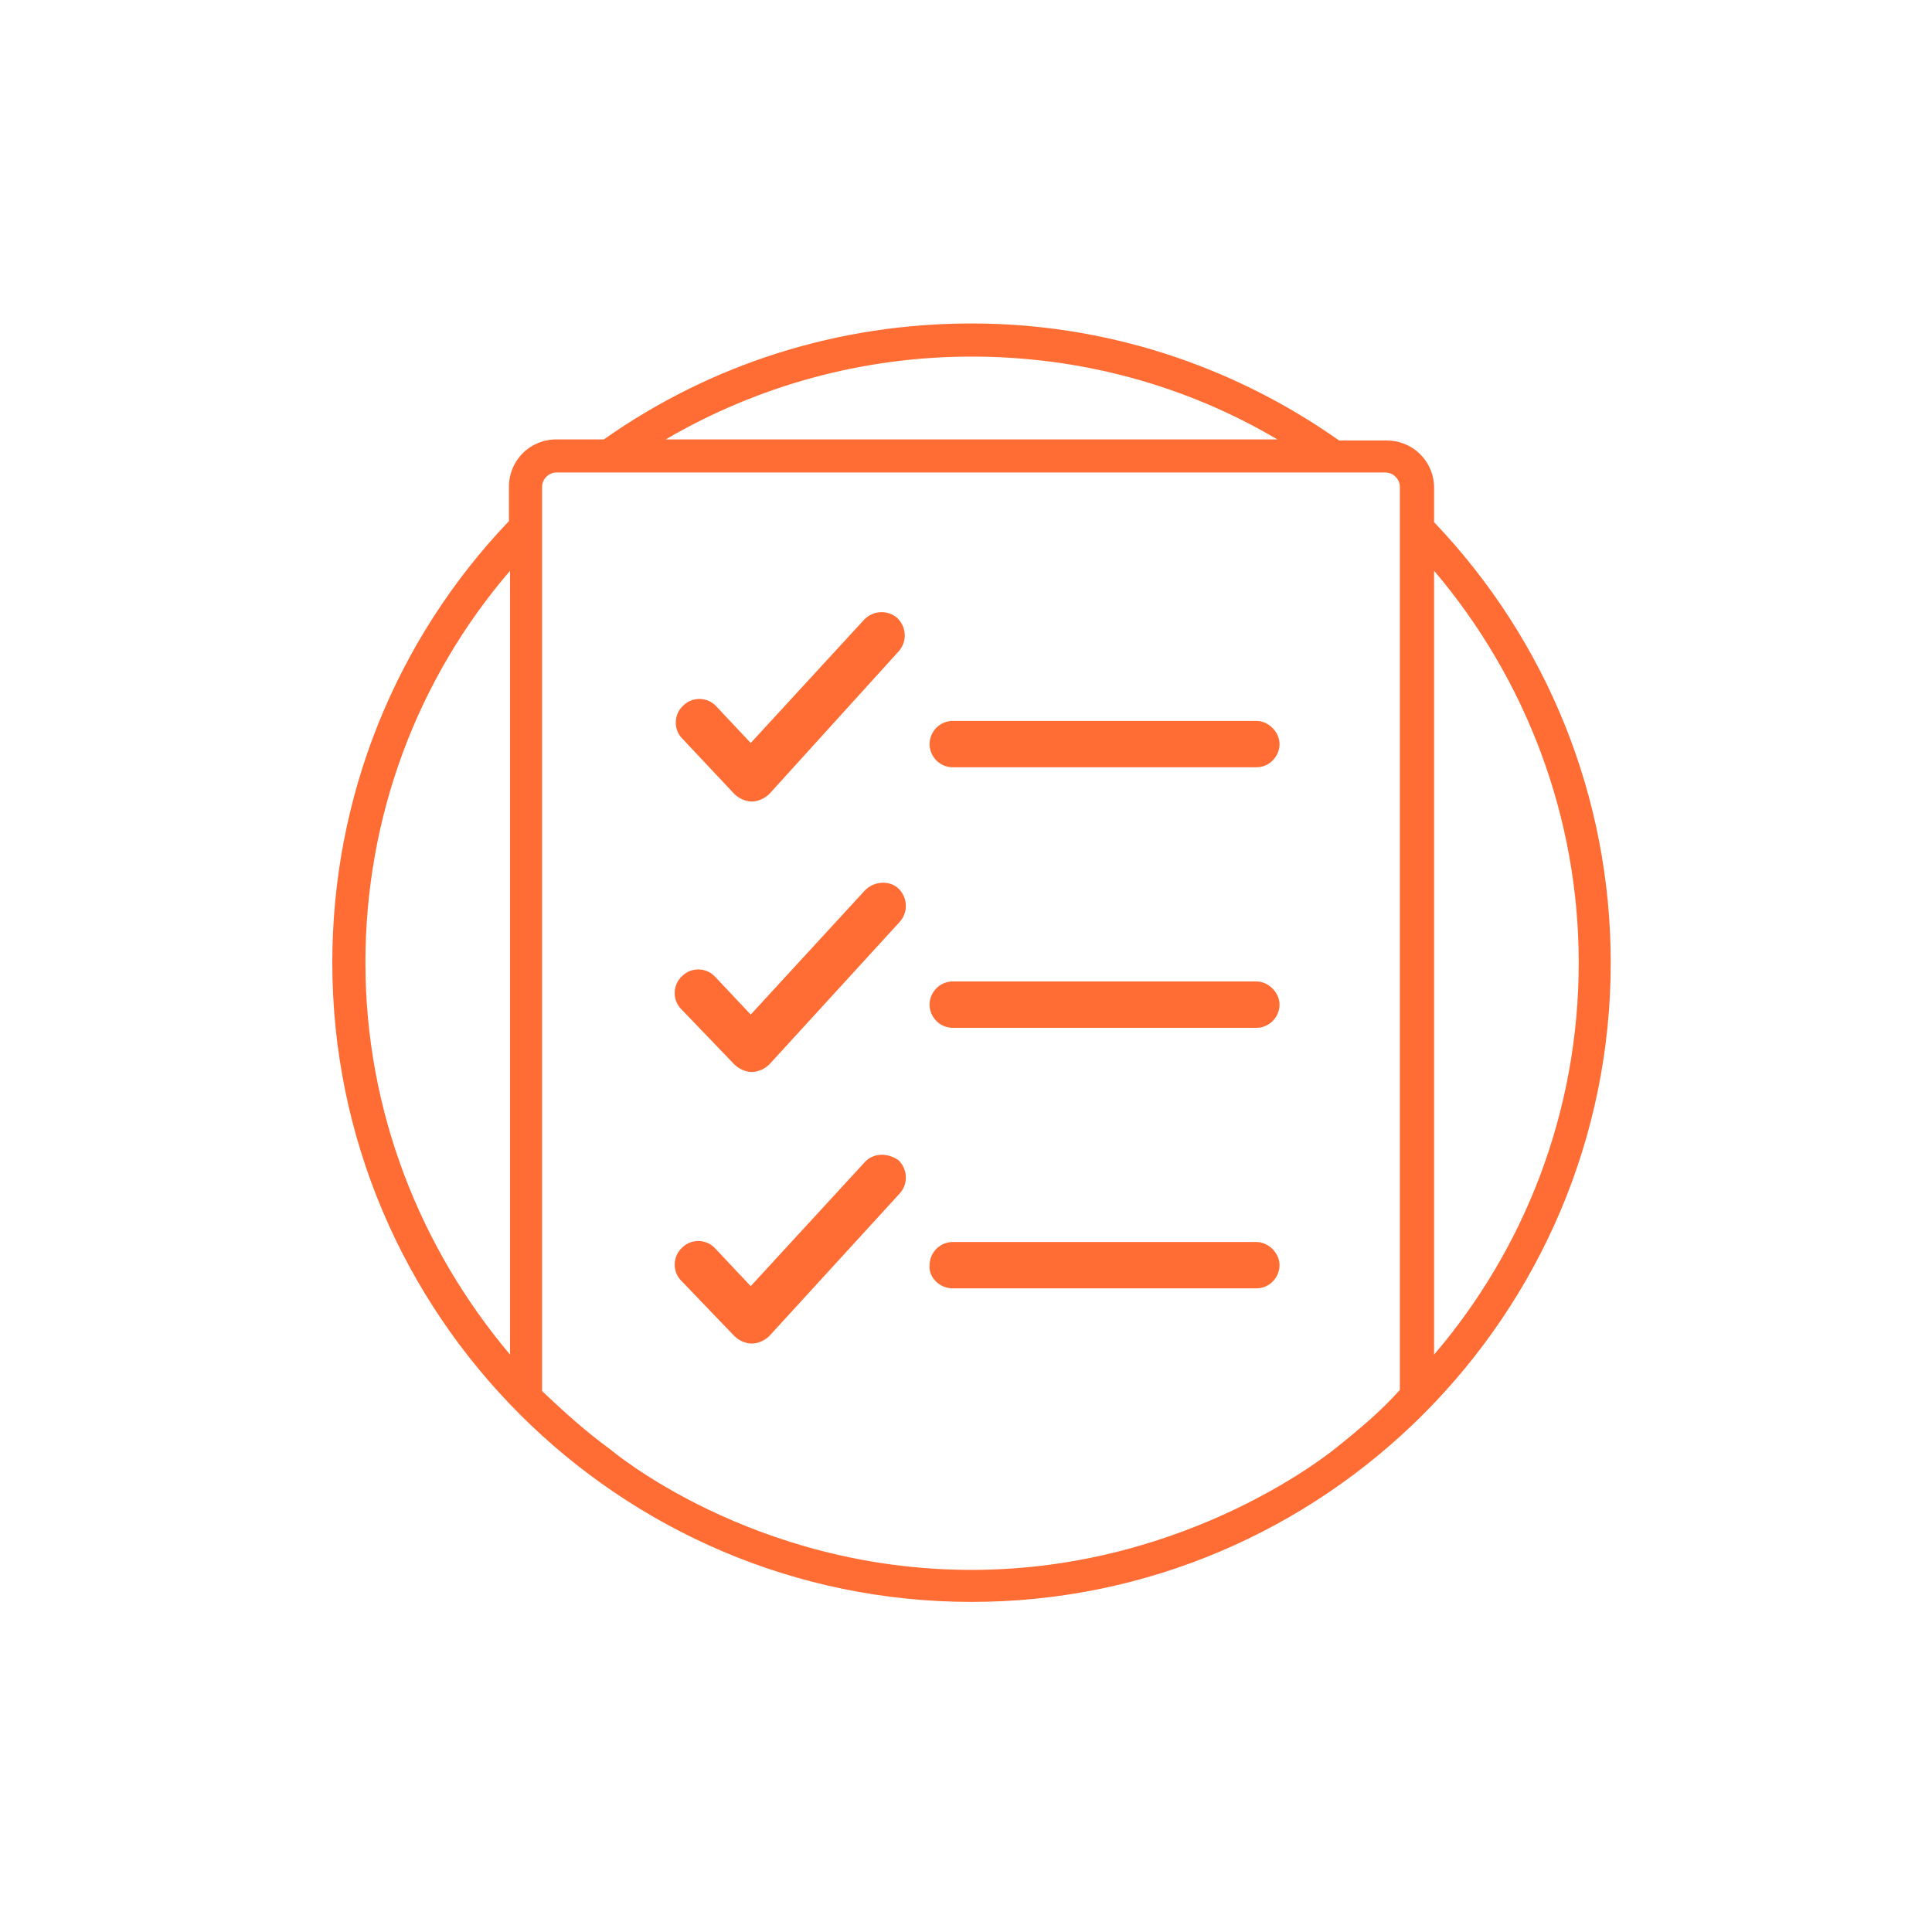 <?xml version="1.0" encoding="utf-8"?>
<!-- Generator: Adobe Illustrator 26.0.1, SVG Export Plug-In . SVG Version: 6.00 Build 0)  -->
<svg version="1.1" id="Layer_1" xmlns="http://www.w3.org/2000/svg" xmlns:xlink="http://www.w3.org/1999/xlink" x="0px" y="0px"
	 viewBox="0 0 175 175" style="enable-background:new 0 0 175 175;" xml:space="preserve">
<style type="text/css">
	.st0{fill:#FF6D35;}
</style>
<g>
	<path class="st0" d="M129.9,47.3v-3.1c0-2.4-1.9-4.3-4.3-4.3h-4.3C111.5,33,100,29.3,88,29.3s-23.5,3.6-33.3,10.5h-4.3
		c-2.4,0-4.3,1.9-4.3,4.3v3.1c-10.3,10.8-16,25-16,40c0,31.9,26,57.9,57.9,57.9s57.9-26,57.9-57.9C145.9,72.3,140.2,58.1,129.9,47.3
		z M46.2,122.7c-8.1-9.6-13.1-22-13.1-35.5c0-13.1,4.6-25.6,13.1-35.5C46.2,51.7,46.2,122.7,46.2,122.7z M88,32.3
		c9.9,0,19.4,2.6,27.7,7.5H60.3C68.7,34.9,78.2,32.3,88,32.3z M121.2,131c0,0-13.2,11.2-33.2,11.2c-19.9,0-32.7-10.9-32.7-10.9
		c-2.2-1.6-4.2-3.4-6.2-5.3l0,0V44.1c0-0.7,0.6-1.3,1.3-1.3h75.1c0.7,0,1.3,0.6,1.3,1.3v81.8l0,0C125.1,127.8,123.2,129.4,121.2,131
		z M129.9,51.7c8.4,9.9,13.1,22.4,13.1,35.5c0,13.5-4.9,25.9-13.1,35.5V51.7z"/>
	<g>
		<g>
			<path class="st0" d="M86.3,69.5h27.5c1.2,0,2.1-1,2.1-2.1s-1-2.1-2.1-2.1H86.3c-1.2,0-2.1,1-2.1,2.1S85.1,69.5,86.3,69.5z"/>
			<path class="st0" d="M86.3,93.1h27.5c1.2,0,2.1-1,2.1-2.1s-1-2.1-2.1-2.1H86.3c-1.2,0-2.1,1-2.1,2.1S85.1,93.1,86.3,93.1z"/>
			<path class="st0" d="M86.3,116.7h27.5c1.2,0,2.1-1,2.1-2.1s-1-2.1-2.1-2.1H86.3c-1.2,0-2.1,1-2.1,2.1
				C84.1,115.7,85.1,116.7,86.3,116.7z"/>
			<path class="st0" d="M66.5,71.9c0.4,0.4,1,0.7,1.6,0.7l0,0c0.6,0,1.2-0.3,1.6-0.7L81.4,59c0.8-0.9,0.7-2.2-0.1-3
				c-0.9-0.8-2.2-0.7-3,0.1L68,67.3L64.9,64c-0.8-0.9-2.2-0.9-3-0.1c-0.9,0.8-0.9,2.2-0.1,3L66.5,71.9z"/>
			<path class="st0" d="M78.3,80.7L68,91.9l-3.2-3.4c-0.8-0.9-2.2-0.9-3-0.1c-0.9,0.8-0.9,2.2-0.1,3l4.8,5c0.4,0.4,1,0.7,1.6,0.7
				l0,0c0.6,0,1.2-0.3,1.6-0.7l11.8-12.9c0.8-0.9,0.7-2.2-0.1-3S79.1,79.8,78.3,80.7z"/>
			<path class="st0" d="M78.3,105.3L68,116.5l-3.2-3.4c-0.8-0.9-2.2-0.9-3-0.1c-0.9,0.8-0.9,2.2-0.1,3l4.8,5c0.4,0.4,1,0.7,1.6,0.7
				l0,0c0.6,0,1.2-0.3,1.6-0.7l11.8-12.9c0.8-0.9,0.7-2.2-0.1-3C80.4,104.4,79.1,104.4,78.3,105.3z"/>
		</g>
	</g>
</g>
</svg>
